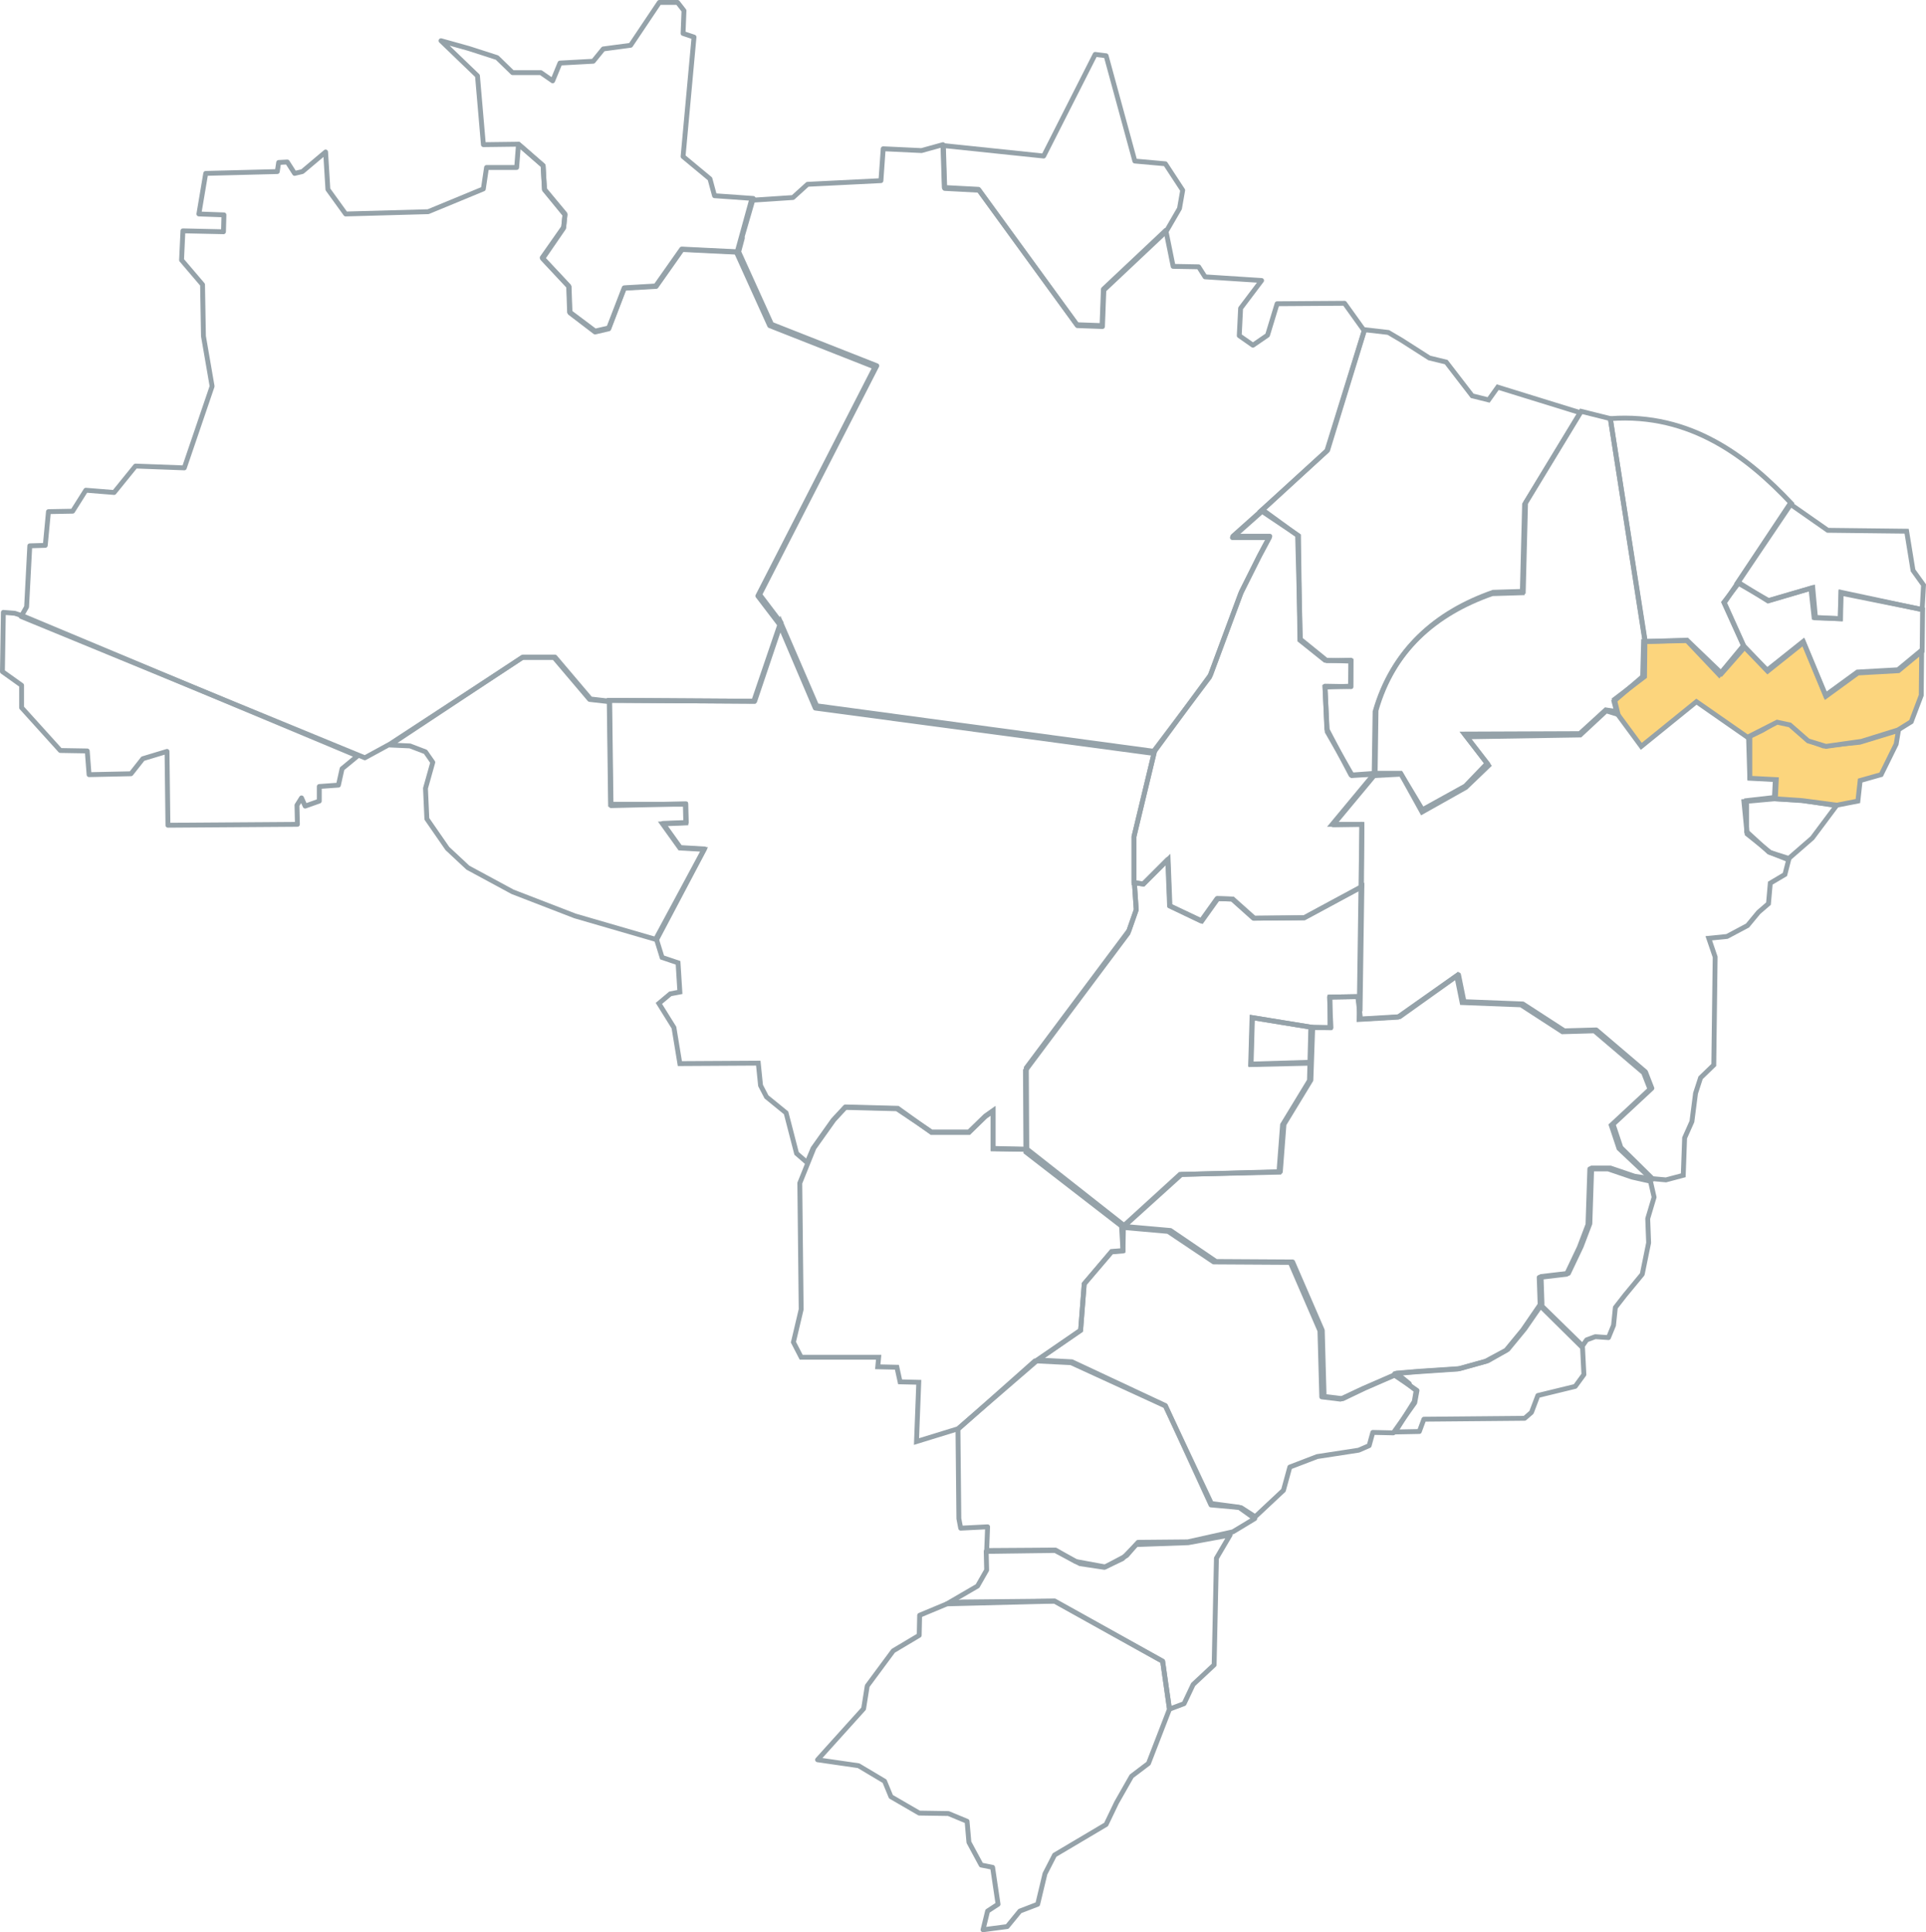 <?xml version="1.0" encoding="utf-8"?>
<!-- Generator: Adobe Illustrator 16.0.0, SVG Export Plug-In . SVG Version: 6.00 Build 0)  -->
<!DOCTYPE svg PUBLIC "-//W3C//DTD SVG 1.1//EN" "http://www.w3.org/Graphics/SVG/1.1/DTD/svg11.dtd">
<svg version="1.1" id="Camada_1" xmlns="http://www.w3.org/2000/svg" xmlns:xlink="http://www.w3.org/1999/xlink" x="0px" y="0px"
	 width="277.249px" height="278.164px" viewBox="286.551 24.784 277.249 278.164"
	 enable-background="new 286.551 24.784 277.249 278.164" xml:space="preserve">
<title>mapa do brasil HCV</title>
<title>Layer 1</title>
<g>
	<path id="path1360" fill="none" stroke="#95A2A9" stroke-width="0.7" stroke-linecap="square" stroke-linejoin="round" d="
		M431.537,302.139l-3.479,0.459l0.656-2.69l1.509-0.984l-0.786-5.313l-1.642-0.328L426.025,290l-0.265-3.02l-2.688-1.115l-4.2-0.064
		l-4.069-2.361l-0.918-2.231l-3.741-2.229l-5.904-0.854l6.628-7.351l0.523-3.28l3.74-5.054l3.741-2.231l0.063-2.888l3.938-1.643
		l15.487-0.393l15.554,8.66l0.983,6.893l-3.021,7.811l-2.428,1.838l-2.166,3.806l-1.51,3.149l-7.415,4.396l-1.379,2.689
		l-1.051,4.396l-2.56,0.984L431.537,302.139z"/>
	<path id="path2120" fill="none" stroke="#95A2A9" stroke-width="0.7" stroke-linecap="square" stroke-linejoin="round" d="
		M457,270.047l-2.1,0.787l-0.984-6.893l-15.554-8.662l-13.39,0.133l-2.1,0.262l4.396-2.559l1.312-2.299l-0.065-2.689l9.909-0.131
		l3.609,1.902l3.479,0.524l2.625-1.248l1.971-2.032l7.479-0.265l6.037-1.114l-1.969,3.348l-0.328,15.354l-3.021,2.822L457,270.047z"
		/>
	<path id="path2880" fill="none" stroke="#95A2A9" stroke-width="0.7" stroke-linecap="square" stroke-linejoin="round" d="
		M464.023,245.307l1.312-0.787l1.838-1.115l-2.297-1.641l-3.938-0.525l-6.629-14.045l-13.585-6.233l-5.184-0.262l-11.091,9.844
		l0.131,12.862l0.263,1.378l3.872-0.197l-0.132,3.414l9.91-0.065l2.887,1.643l4.268,0.785l3.085-1.641l1.641-1.902l7.153-0.064
		L464.023,245.307z"/>
	<path id="path3640" fill="none" stroke="#95A2A9" stroke-width="0.7" stroke-linecap="square" stroke-linejoin="round" d="
		M465.203,241.829l2.034,1.312l4.067-3.808l0.918-3.347l3.938-1.51l5.973-0.918l1.509-0.656l0.525-1.903l2.953,0.065l3.084-4.332
		l0.328-1.771l-3.281-2.229l-4.528,1.969l-3.215,1.51l-2.689-0.328l-0.264-9.517l-4.266-9.845l-11.025-0.064l-6.562-4.396
		l-6.693-0.591l0.196,3.412l-1.641,0.132l-3.938,4.594l-0.522,6.692l-6.234,4.267l4.987,0.264l13.451,6.301l6.562,14.307
		L465.203,241.829z"/>
	<path id="path4400" fill="none" stroke="#95A2A9" stroke-width="0.7" stroke-linecap="square" stroke-linejoin="round" d="
		M487.385,230.936l2.756-4.397l0.265-1.574l-3.085-2.428l3.148-0.265l5.906-0.395l4.003-1.113l2.953-1.576l2.429-2.953l2.428-3.543
		l6.171,6.104l0.194,3.871l-1.246,1.707l-5.382,1.312l-0.919,2.428l-0.983,0.854l-14.503,0.131l-0.655,1.771L487.385,230.936z"/>
	<path id="path5160" fill="none" stroke="#95A2A9" stroke-width="0.7" stroke-linecap="square" stroke-linejoin="round" d="
		M514.358,218.532l0.591-0.855l1.246-0.459l1.901,0.132l0.724-1.771l0.263-2.562l1.378-1.771l2.494-3.019l0.919-4.528l-0.132-3.479
		l0.919-3.084l-0.524-2.297l-2.625-0.592l-3.479-1.182h-2.625l-0.265,8.008l-1.245,3.279l-1.839,3.873l-3.938,0.459l0.131,3.871
		L514.358,218.532z"/>
	<path id="path5920" fill="none" stroke="#95A2A9" stroke-width="0.7" stroke-miterlimit="10" d="M526.365,194.645l-2.165-0.196
		l-4.594-4.332l-1.116-3.347l5.578-5.186l-0.918-2.361l-7.09-6.037l-4.594,0.131l-5.972-3.873l-8.466-0.327l-0.787-3.871
		l-8.466,5.973l-5.578,0.328l0.394-28.088h-4.266l6.104-7.351h3.74l3.15,5.25l6.168-3.414l3.148-3.281l-3.279-4.2l16.604-0.065
		l3.74-3.413l1.706,0.263l3.544,4.791l7.875-6.431l7.416,4.791l0.195,6.3l3.676,0.263l-0.131,2.625l-4.004,0.458v4.463l3.217,2.953
		l2.887,0.918l-0.59,2.297l-2.103,1.246l-0.263,2.953l-1.443,1.248l-1.573,1.902l-2.953,1.574l-2.625,0.262l0.919,2.69
		l-0.197,15.554l-1.902,1.838l-0.723,2.229l-0.523,4.07l-1.051,2.36l-0.195,5.381L526.365,194.645z"/>
	<path id="path6682" fill="none" stroke="#95A2A9" stroke-width="0.7" stroke-linecap="square" stroke-linejoin="round" d="
		M477.935,168.329l4.068-0.065l0.396,3.217l5.645-0.328l8.465-6.038l0.788,3.872l8.466,0.328l5.974,3.871l4.594-0.131l7.087,6.036
		l0.919,2.363l-5.578,5.185l1.116,3.348l4.594,4.527l-2.625-0.394l-3.479-1.183h-2.69l-0.263,8.006l-1.247,3.281l-1.837,3.871
		l-3.938,0.461l0.132,3.938l-2.493,3.607l-2.43,2.953l-2.888,1.641l-4.003,1.115l-5.972,0.395l-3.15,0.264l1.838,1.51l-1.902-1.312
		l-4.527,1.97l-3.149,1.51l-2.689-0.328l-0.264-9.517l-4.266-9.844l-11.025-0.065l-6.562-4.463l-6.693-0.591l8.271-7.479
		l14.239-0.396l0.524-6.823l3.872-6.367l0.262-7.547h2.625L477.935,168.329z"/>
	<path id="path8207" fill="none" stroke="#95A2A9" stroke-width="0.7" stroke-miterlimit="10" d="M547.432,145.424l-3.544,3.084
		l-2.494-0.982l-3.347-2.69l-0.459-4.66l4.396-0.393l3.807,0.197l5.118,0.789L547.432,145.424z"/>
	<path id="path9725" fill="#FCD57D" stroke="#95A2A9" stroke-width="0.7" stroke-miterlimit="10" d="M545.989,140.043l4.985,0.656
		l3.021-0.592l0.328-2.953l3.019-0.853l2.165-4.397l0.328-1.969l-5.578,1.706l-5.25,0.525l-2.229-0.854l-1.707-1.509l-1.246-1.247
		l-1.51,0.131l-2.102,1.247l-1.771,0.853v6.038l3.807,0.197l-0.132,2.756L545.989,140.043z"/>
	<path id="path10485" fill="#FCD57D" stroke="#95A2A9" stroke-width="0.7" stroke-miterlimit="10" d="M559.769,129.872l1.903-1.182
		l1.443-3.806l0.064-6.497l-3.413,2.822l-5.841,0.328l-4.594,3.347l-3.215-7.744l-5.187,4.134l-3.413-3.543l-3.478,4.2l-4.659-4.922
		l-6.234,0.131l-0.132,5.053l-4.134,3.543l0.459,1.772l3.479,4.725l7.938-6.431l7.352,5.119l4.266-2.166l1.838,0.394l2.625,2.297
		l2.561,0.788l5.117-0.722L559.769,129.872z"/>
	<path id="path12003" fill="none" stroke="#95A2A9" stroke-width="0.7" stroke-miterlimit="10" d="M551.5,113.859l0.065-3.675
		l11.747,2.362l-0.065,5.972l-3.413,2.822l-5.84,0.328l-4.594,3.347l-3.218-7.744L541,121.406l-3.412-3.544l-2.888-6.365
		l2.165-2.822l4.2,2.625l6.432-1.903l0.394,4.331L551.5,113.859z"/>
	<path id="path12007" fill="none" stroke="#95A2A9" stroke-width="0.7" stroke-miterlimit="10" d="M563.247,112.547l0.196-3.544
		l-1.511-2.1l-0.919-5.644l-11.354-0.131l-5.446-3.806l-7.547,11.353l4.462,2.56l6.104-1.772l0.459,4.2l3.739,0.197l0.133-3.806
		L563.247,112.547z"/>
	<path id="path12009" fill="none" stroke="#95A2A9" stroke-width="0.7" stroke-miterlimit="10" d="M523.347,117.141l-4.985-32.091
		c11.613-0.853,19.816,5.578,26.053,12.207l-9.646,14.306l2.89,6.431l-3.281,3.741l-4.987-4.791L523.347,117.141z"/>
	<path id="path12011" fill="none" stroke="#95A2A9" stroke-width="0.7" stroke-miterlimit="10" d="M488.239,136.237l-3.74,0.197
		l0.131-9.385c2.494-8.728,8.597-14.109,16.866-16.997l4.331-0.131l0.328-12.731L514.159,84l4.2,1.05l4.985,31.828l-0.063,5.316
		l-4.331,3.281l0.522,2.166l-1.706-0.525l-3.738,3.478l-16.341,0.263l3.148,4.134l-3.281,3.15l-6.301,3.544L488.239,136.237z"/>
	<path id="path12013" fill="none" stroke="#95A2A9" stroke-width="0.7" stroke-miterlimit="10" d="M473.472,101.916l0.197,15.028
		l3.609,2.887l3.738,0.131l-0.063,3.609l-3.675,0.131l0.328,6.431l3.607,6.3l3.149-0.197l0.132-8.99
		c2.493-8.729,8.597-14.109,16.865-16.997l4.331-0.131l0.326-12.731l8.009-13.191l-11.878-3.675l-1.312,1.837l-2.363-0.591
		l-3.738-4.856l-2.43-0.591l-4.004-2.559l-1.9-1.116l-3.413-0.394l-5.315,17.325l-9.581,8.728L473.472,101.916z"/>
	<path id="path12773" fill="none" stroke="#95A2A9" stroke-width="0.7" stroke-linecap="square" stroke-linejoin="round" d="
		M469.338,101.981h-5.314l4.266-3.807l5.054,3.675l0.396,14.962l3.807,3.084l3.479-0.066v3.807l-3.74-0.066l0.263,6.169l3.479,6.628
		l3.607-0.262l-6.169,7.417l4.135-0.065l-0.063,8.989l-8.271,4.464l-7.284,0.065l-3.084-2.758l-2.166-0.064l-2.298,3.216
		l-4.525-2.166l-0.265-6.693l-3.544,3.543l-1.312-0.196v-6.627l2.953-12.272l8.071-11.025l4.462-12.009l2.625-5.25L469.338,101.981z
		"/>
	<path id="path12777" fill="none" stroke="#95A2A9" stroke-width="0.7" stroke-miterlimit="10" d="M475.114,177.713l0.132-5.055
		l-8.466-1.377l-0.197,6.691L475.114,177.713z"/>
	<path id="path12785" fill="none" stroke="#95A2A9" stroke-width="0.7" stroke-miterlimit="10" d="M450.111,155.793l-0.265-3.938
		l1.312,0.196l3.544-3.545l0.263,6.695l4.594,2.166l2.299-3.216l2.165,0.064l3.085,2.756l7.219-0.065l8.269-4.462l-0.263,17.916
		l-0.263-2.1L478,168.329v4.396l-2.625-0.064l-0.131,3.74l0.063-3.74l-8.466-1.377l-0.196,6.76l8.467-0.197l-0.065,2.494
		l-3.872,6.365l-0.522,6.824l-14.241,0.328l-8.271,7.547l-13.912-10.764l-0.064-11.746l14.766-19.754L450.111,155.793z"/>
	<path id="path12794" fill="none" stroke="#95A2A9" stroke-width="0.7" stroke-miterlimit="10" d="M448.273,201.141l-0.065,3.676
		l-1.641,0.132l-3.938,4.659l-0.522,6.691l-6.171,4.268l-11.482,9.908l-5.972,1.838l0.326-8.53l-2.689-0.064l-0.459-2.102
		l-2.756-0.064l0.131-1.379h-11.156l-1.115-2.166l1.115-4.725l-0.197-18.179l2.035-5.055l2.887-4.066l1.707-1.838l7.48,0.195
		l4.854,3.479h5.384l2.36-2.297l1.115-0.787v5.447l4.922,0.064L448.273,201.141z"/>
	<path id="path12803" fill="none" stroke="#95A2A9" stroke-width="0.7" stroke-miterlimit="10" d="M381.859,162.62l-0.853-2.759
		l6.891-12.797l-3.478-0.196l-2.494-3.478l3.347-0.133l-0.064-2.689h-10.764l-0.195-14.961l20.803,0.131l3.872-11.353l5.187,12.009
		l48.628,6.562l-2.953,12.272v6.627h0.063l0.265,3.873l-1.052,3.019L434.294,178.5l0.065,11.746l0,0l-4.856-0.131v-5.447
		l-1.115,0.787l-2.36,2.297h-5.382l-4.987-3.346l-7.481-0.197l-1.706,1.838l-2.888,4.068l-0.853,2.033l-1.512-1.312l-1.51-5.842
		l-2.821-2.297l-0.854-1.642l-0.328-3.217l-11.287,0.066l-0.854-5.187l-2.166-3.479l1.643-1.378l1.378-0.264l-0.263-4.199
		L381.859,162.62z"/>
	<path id="path13568" fill="none" stroke="#95A2A9" stroke-width="0.7" stroke-linecap="square" stroke-linejoin="round" d="
		M413.688,46.2l5.515,0.262l3.084-0.853l0.197,6.169l4.922,0.262l14.175,19.491l3.607,0.131l0.197-5.25l8.99-8.466l1.05,5.185
		l3.675,0.065l0.919,1.444l8.14,0.525l-3.021,4.003l-0.195,3.938l1.969,1.378l2.101-1.444l1.378-4.528l9.712-0.066l2.822,3.938
		l-5.381,17.325l-9.582,8.793l0.066,0.066l-4.069,3.609h5.313L467.763,105l-2.625,5.25l-4.463,12.009l-8.269,10.959l-48.497-6.497
		l-5.118-12.009l-3.15-4.134l16.865-32.944l-15.159-5.972l-4.725-10.435l2.1-7.612l5.974-0.394l2.101-1.903l10.565-0.525
		L413.688,46.2z"/>
	<path id="path13575" fill="none" stroke="#95A2A9" stroke-width="0.7" stroke-linecap="square" stroke-linejoin="round" d="
		M422.35,45.741l0.197,6.168l4.922,0.263l14.175,19.491l3.609,0.131l0.197-5.25l8.99-8.466l1.901-3.281l0.459-2.625l-2.493-3.806
		l-4.396-0.394l-4.134-15.159l-1.575-0.197l-7.416,14.634L422.35,45.741z"/>
	<path id="path14335" fill="none" stroke="#95A2A9" stroke-width="0.7" stroke-linecap="square" stroke-linejoin="round" d="
		M384.091,25.134h-2.625l-4.135,6.169l-3.938,0.525L371.95,33.6l-4.791,0.262l-1.052,2.56l-1.706-1.181h-4.067l-2.231-2.166
		l-4.067-1.312l-4.003-1.116l5.25,5.053l0.853,9.909l5.053-0.065l3.544,3.084l0.197,3.413l2.953,3.544l-0.197,1.903l-3.084,4.397
		l3.808,4.069l0.131,3.741l3.675,2.756l1.969-0.459l2.231-5.775l4.526-0.263l3.741-5.315l8.072,0.394l2.229-7.678l-5.576-0.394
		l-0.656-2.428l-3.872-3.216l1.575-17.193l-1.575-0.525l0.131-3.281L384.091,25.134z"/>
	<path id="path14337" fill="none" stroke="#95A2A9" stroke-width="0.7" stroke-linecap="square" stroke-linejoin="round" d="
		M369.325,156.646l11.747,3.414L387.963,147l-3.479-0.197l-2.492-3.479l3.347-0.131l-0.065-2.691l-10.763,0.264l-0.197-14.961
		l-2.888-0.328l-5.119-6.038h-4.594l-19.031,12.6l2.888,0.131l2.231,0.853l1.05,1.509l-1.05,3.741l0.197,4.396l2.953,4.268
		l2.951,2.756l6.433,3.479L369.325,156.646z"/>
	<path id="path14339" fill="none" stroke="#95A2A9" stroke-width="0.7" stroke-linecap="square" stroke-linejoin="round" d="
		M360.925,48.891l0.263-3.347l3.544,3.084l0.197,3.479l2.953,3.609l-0.197,1.903l-3.019,4.397l3.806,4.069l0.131,3.741l3.609,2.756
		l1.969-0.459l2.231-5.841l4.594-0.263l3.741-5.315l8.07,0.394l0.592-2.034l-0.525,1.969l4.727,10.435l15.157,5.972l-16.865,32.944
		l3.086,4.069l-3.808,11.287l-20.803-0.131v0.131l-2.822-0.328l-5.119-6.037h-4.594l-19.163,12.534l-3.609,1.969l-49.479-20.344
		l0.787-1.378l0.459-8.794l2.229-0.065l0.459-4.856l3.479-0.065l1.903-3.019l4.067,0.328l3.084-3.806l7.022,0.263l4.003-11.747
		l-1.247-7.219l-0.131-7.416l-3.021-3.544l0.197-4.2l5.84,0.131l0.066-2.428l-3.609-0.131l0.984-5.841l10.303-0.262l0.197-1.312
		l1.247-0.066l1.05,1.641l1.115-0.262l3.347-2.822l0.328,5.381l2.559,3.544l11.878-0.328l7.94-3.281l0.459-3.084h4.336
		L360.925,48.891L360.925,48.891z"/>
	<path id="path14348" fill="none" stroke="#95A2A9" stroke-width="0.7" stroke-linecap="square" stroke-linejoin="round" d="
		M288.672,113.072l1.181,0.394l48.169,20.146l-2.229,1.838l-0.525,2.362l-2.756,0.197v2.101l-2.034,0.722l-0.523-1.181l-0.656,1.05
		l0.063,2.756l-18.638,0.131l-0.131-10.63l-3.479,1.05l-1.704,2.166l-6.038,0.131l-0.264-3.413l-3.872-0.065l-5.576-6.169v-3.216
		l-2.758-1.969l0.133-8.531L288.672,113.072z"/>
</g>
</svg>
